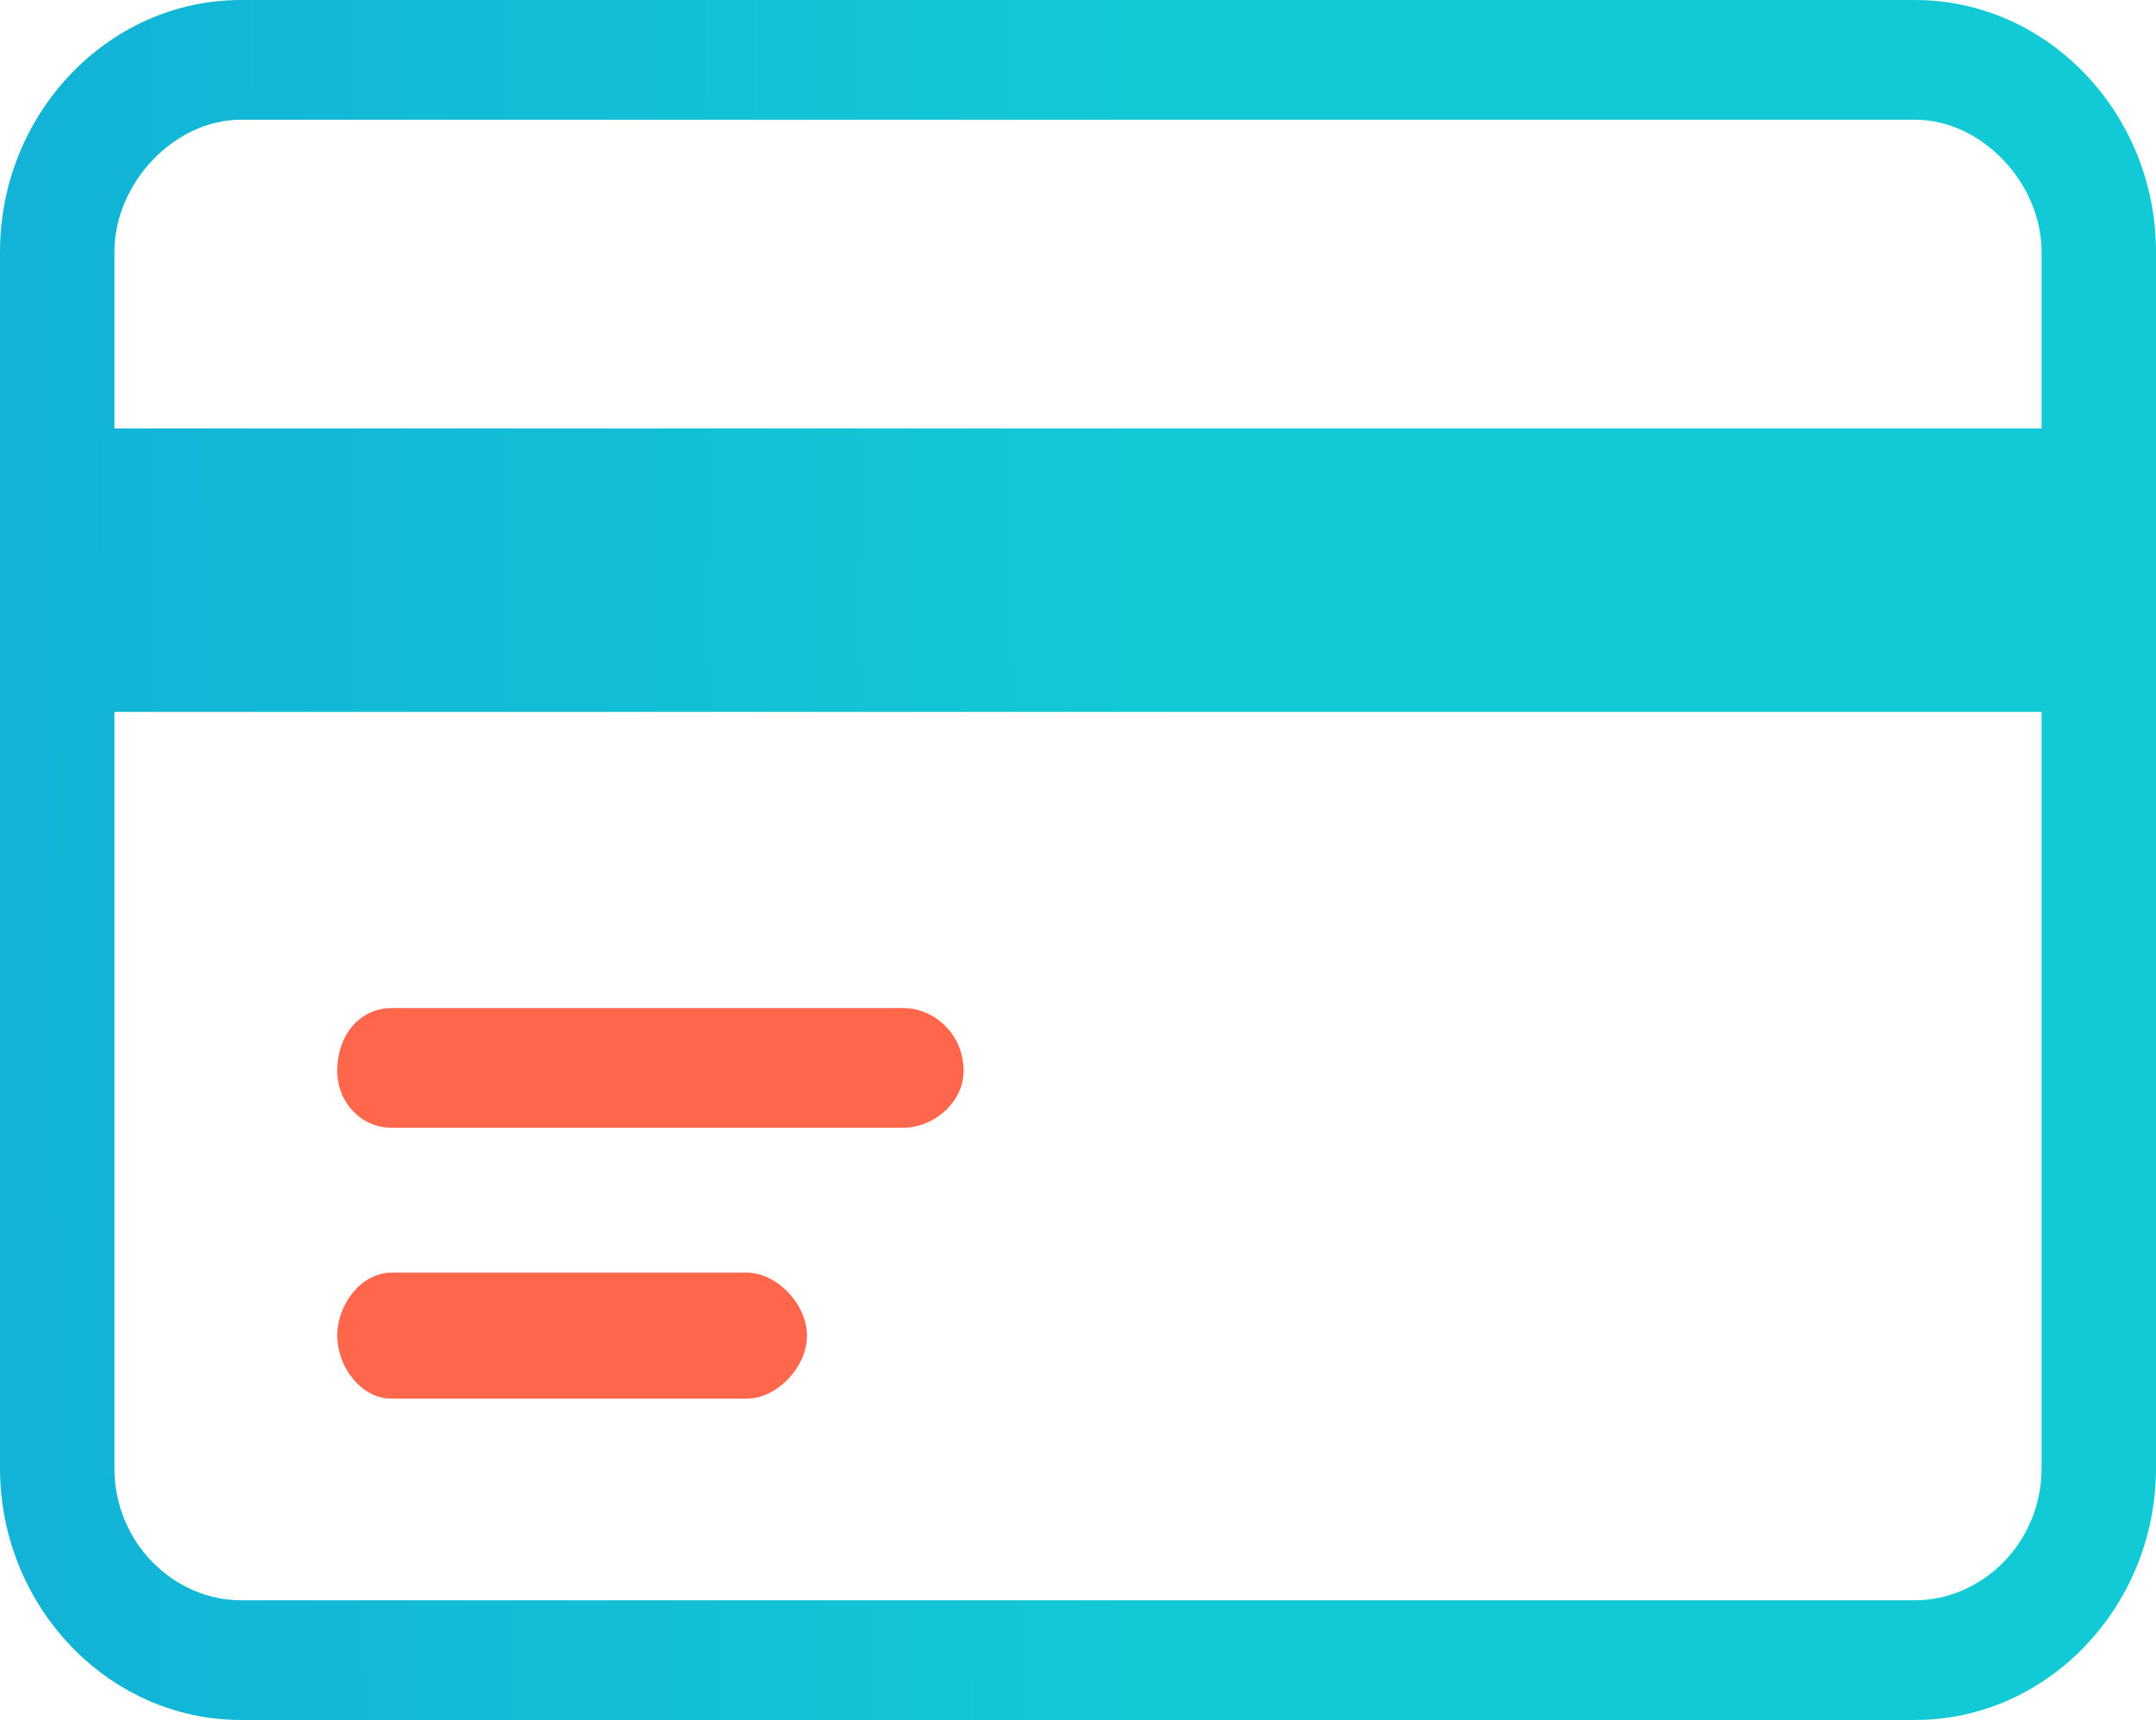 <svg width="99" height="79" viewBox="0 0 99 79" fill="none" xmlns="http://www.w3.org/2000/svg">
<path d="M11.062 0H87.939C94.022 0 99 5.209 99 11.576V67.425C99 73.792 94.022 79.001 87.939 79.001H11.062C4.978 79.001 0 73.792 0 67.425V11.576C0 5.209 4.978 0 11.062 0ZM5.254 19.678H93.746V11.576C93.746 8.392 90.98 5.499 87.939 5.499H11.062C8.02 5.499 5.254 8.392 5.254 11.576V19.678ZM93.746 32.7H5.254V67.425C5.254 70.898 8.02 73.502 11.062 73.502H87.939C90.98 73.502 93.746 70.898 93.746 67.425V32.7Z" fill="url(#paint0_linear)"/>
<path d="M17.975 51.799C16.593 51.799 15.486 50.642 15.486 49.195C15.486 47.458 16.593 46.301 17.975 46.301H41.481C42.863 46.301 44.246 47.458 44.246 49.195C44.246 50.642 42.863 51.799 41.481 51.799H17.975Z" fill="#FE674C"/>
<path d="M17.975 64.242C16.593 64.242 15.486 62.795 15.486 61.349C15.486 59.902 16.593 58.455 17.975 58.455H34.291C35.673 58.455 37.056 59.902 37.056 61.349C37.056 62.795 35.673 64.242 34.291 64.242H17.975Z" fill="#FE674C"/>
<defs>
<linearGradient id="paint0_linear" x1="96.316" y1="30.796" x2="1.258" y2="31.506" gradientUnits="userSpaceOnUse">
<stop offset="0.438" stop-color="#12CAD6"/>
<stop offset="1" stop-color="#12B3D6"/>
</linearGradient>
</defs>
</svg>
